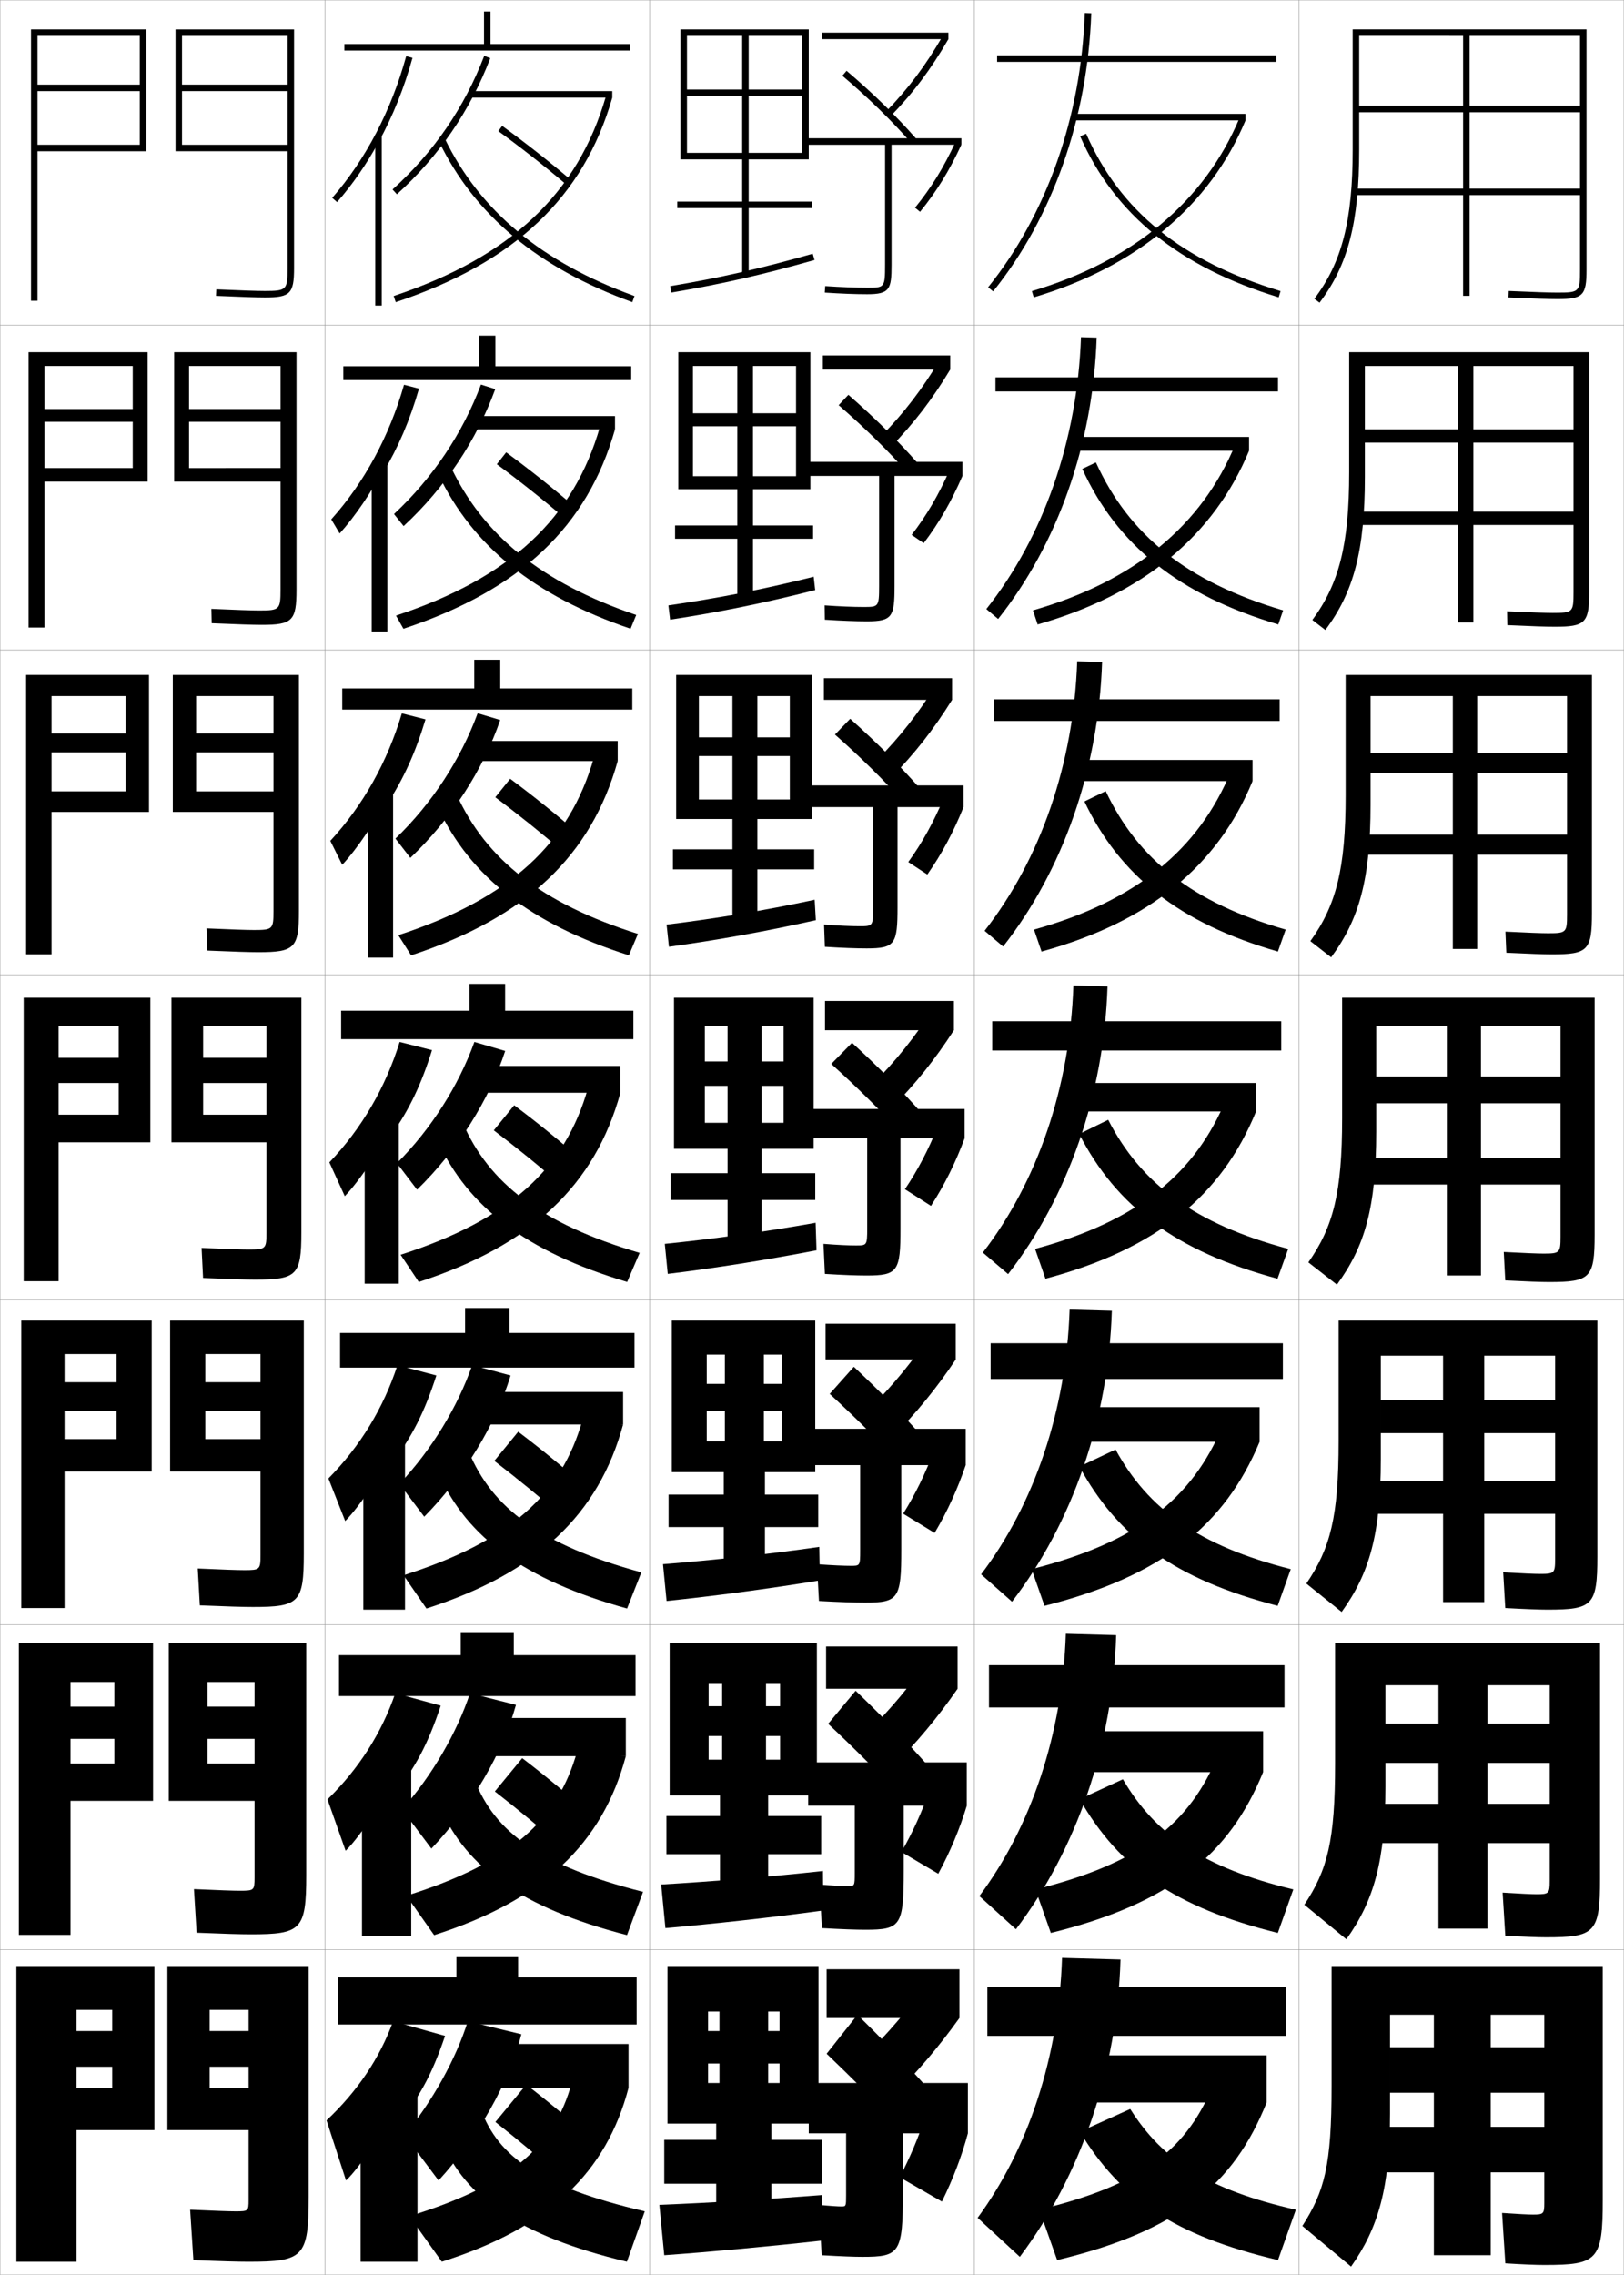 <?xml version="1.0" encoding="utf-8"?>
<!-- Generator: Adobe Illustrator 11 Build 225, SVG Export Plug-In . SVG Version: 6.0.0 Build 78)  -->
<!DOCTYPE svg PUBLIC "-//W3C//DTD SVG 1.0//EN"    "http://www.w3.org/TR/2001/REC-SVG-20010904/DTD/svg10.dtd">
<svg  xmlns="http://www.w3.org/2000/svg" xmlns:xlink="http://www.w3.org/1999/xlink" xmlns:a="http://ns.adobe.com/AdobeSVGViewerExtensions/3.0/"
	 width="500.1" height="700.1" viewBox="0 0 500.1 700.1"
	 overflow="visible" enable-background="new 0 0 500.1 700.1" xml:space="preserve">
		<g id="glyphs">
			<g>
				<rect x="0.05" y="0.05" fill="none" stroke="#999999" stroke-width="0.1" width="100" height="100"/> 
				<rect x="0.05" y="100.05" fill="none" stroke="#999999" stroke-width="0.1" width="100" height="100"/> 
				<rect x="0.05" y="200.05" fill="none" stroke="#999999" stroke-width="0.1" width="100" height="100"/> 
				<rect x="0.05" y="300.05" fill="none" stroke="#999999" stroke-width="0.1" width="100" height="100"/> 
				<rect x="0.05" y="400.05" fill="none" stroke="#999999" stroke-width="0.1" width="100" height="100"/> 
				<rect x="0.05" y="500.05" fill="none" stroke="#999999" stroke-width="0.1" width="100" height="100"/> 
				<rect x="0.05" y="600.05" fill="none" stroke="#999999" stroke-width="0.1" width="100" height="100"/> 
				<rect x="100.05" y="0.05" fill="none" stroke="#999999" stroke-width="0.1" width="100" height="100"/> 
				<rect x="100.05" y="100.05" fill="none" stroke="#999999" stroke-width="0.1" width="100" height="100"/> 
				<rect x="100.05" y="200.05" fill="none" stroke="#999999" stroke-width="0.1" width="100" height="100"/> 
				<rect x="100.05" y="300.05" fill="none" stroke="#999999" stroke-width="0.1" width="100" height="100"/> 
				<rect x="100.05" y="400.05" fill="none" stroke="#999999" stroke-width="0.1" width="100" height="100"/> 
				<rect x="100.05" y="500.05" fill="none" stroke="#999999" stroke-width="0.1" width="100" height="100"/> 
				<rect x="100.05" y="600.05" fill="none" stroke="#999999" stroke-width="0.1" width="100" height="100"/> 
				<rect x="200.05" y="0.05" fill="none" stroke="#999999" stroke-width="0.1" width="100" height="100"/> 
				<rect x="200.05" y="100.05" fill="none" stroke="#999999" stroke-width="0.1" width="100" height="100"/> 
				<rect x="200.05" y="200.05" fill="none" stroke="#999999" stroke-width="0.1" width="100" height="100"/> 
				<rect x="200.05" y="300.05" fill="none" stroke="#999999" stroke-width="0.1" width="100" height="100"/> 
				<rect x="200.05" y="400.05" fill="none" stroke="#999999" stroke-width="0.1" width="100" height="100"/> 
				<rect x="200.05" y="500.05" fill="none" stroke="#999999" stroke-width="0.1" width="100" height="100"/> 
				<rect x="200.05" y="600.05" fill="none" stroke="#999999" stroke-width="0.1" width="100" height="100"/> 
				<rect x="300.05" y="0.05" fill="none" stroke="#999999" stroke-width="0.1" width="100" height="100"/> 
				<rect x="300.05" y="100.05" fill="none" stroke="#999999" stroke-width="0.1" width="100" height="100"/> 
				<rect x="300.05" y="200.05" fill="none" stroke="#999999" stroke-width="0.1" width="100" height="100"/> 
				<rect x="300.05" y="300.05" fill="none" stroke="#999999" stroke-width="0.1" width="100" height="100"/> 
				<rect x="300.05" y="400.05" fill="none" stroke="#999999" stroke-width="0.1" width="100" height="100"/> 
				<rect x="300.05" y="500.05" fill="none" stroke="#999999" stroke-width="0.1" width="100" height="100"/> 
				<rect x="300.05" y="600.05" fill="none" stroke="#999999" stroke-width="0.1" width="100" height="100"/> 
				<rect x="400.05" y="0.05" fill="none" stroke="#999999" stroke-width="0.1" width="100" height="100"/> 
				<rect x="400.05" y="100.05" fill="none" stroke="#999999" stroke-width="0.1" width="100" height="100"/> 
				<rect x="400.05" y="200.05" fill="none" stroke="#999999" stroke-width="0.1" width="100" height="100"/> 
				<rect x="400.05" y="300.05" fill="none" stroke="#999999" stroke-width="0.1" width="100" height="100"/> 
				<rect x="400.05" y="400.05" fill="none" stroke="#999999" stroke-width="0.1" width="100" height="100"/> 
				<rect x="400.05" y="500.05" fill="none" stroke="#999999" stroke-width="0.1" width="100" height="100"/> 
				<rect x="400.05" y="600.05" fill="none" stroke="#999999" stroke-width="0.1" width="100" height="100"/> 
			</g>
			<g>
				<path d="M88.55,82.55c0,6.673-0.327,7-7,7c-2.354,0-7.387-0.168-14.956-0.499
					l-0.088,1.998c7.599,0.332,12.661,0.501,15.044,0.501c7.822,0,9-1.178,9-9v-73.5h-36.5
					v37.5h34.5v-2h-32.5v-16.5h32.5v-2h-32.5v-15h32.5V82.55z"/>
				<path d="M91.299,108.383H53.633v39.833h32.75v-4.167H58.216v-14.25h28.167v-3.917H58.216
					v-13.25h28.167v68.833c0,6.13-0.287,6.417-6.5,6.417
					c-2.299,0-7.176-0.165-14.797-0.499l0.094,4.415
					c7.812,0.337,12.847,0.501,15.37,0.501c9.504,0,10.75-1.218,10.75-10.833V108.383z"/>
				<path d="M92.05,207.716H53.216v42.167h31v-6.333H60.383v-12h23.833v-5.833H60.383v-11.5
					h23.833v66.167c0,5.586-0.246,5.833-6,5.833c-2.243,0-6.966-0.161-14.638-0.5
					l0.275,6.833c8.025,0.342,13.033,0.5,15.696,0.5
					c11.186,0,12.5-1.257,12.5-12.667V207.716z"/>
				<path d="M82.05,379.3c0,5.043-0.206,5.25-5.5,5.25c-2.188,0-6.756-0.158-14.479-0.5
					l0.457,9.25c8.238,0.348,13.218,0.5,16.021,0.5c12.867,0,14.25-1.297,14.25-14.5v-72.25h-40v44.5
					h29.25v-8.5h-19.5v-9.75h19.5v-7.75h-19.5v-9.75h19.5V379.3z"/>
				<path d="M93.549,406.383H52.383v46.5h27.833v-10h-17v-8.667h17v-8.833h-17v-8.667h17v61.834
					c0,4.5-0.166,4.667-5,4.667c-2.131,0-6.545-0.155-14.319-0.501l0.638,11.334
					c8.451,0.354,13.404,0.5,16.348,0.5c14.215,0,15.667-1.338,15.667-16.333V406.383z"/>
				<path d="M94.3,505.717H51.967v48.5h26.417v-11.5h-14.5v-7.584h14.5v-9.916h-14.5v-7.584h14.5
					v60.167c0,3.957-0.125,4.083-4.5,4.083c-2.076,0-6.335-0.15-14.16-0.5
					l0.819,13.417c8.665,0.359,13.59,0.5,16.674,0.5
					c15.563,0,17.083-1.378,17.083-18.167V505.717z"/>
				<path d="M95.05,676.05v-71h-43.5v50.5h25v-13h-12v-6.5h12v-11h-12v-6.5h12v58.5c0,3.414-0.085,3.5-4,3.5
					c-2.02,0-6.124-0.147-14-0.5l1,15.5c8.878,0.365,13.775,0.5,17,0.5
					C93.461,696.05,95.05,694.631,95.05,676.05z"/>
			</g>
			<g>
				<polygon points="43.05,44.55 11.55,44.55 11.55,46.55 45.05,46.55 
					45.05,9.05 9.55,9.05 9.55,92.55 11.55,92.55 11.55,11.05 
					43.05,11.05 43.05,26.05 11.55,26.05 11.55,28.05 43.05,28.05 "/>
				<polygon points="8.799,108.383 45.466,108.383 45.466,148.216 13.716,148.216 
					13.716,144.049 40.883,144.049 40.883,129.799 13.716,129.799 13.716,125.883 
					40.883,125.883 40.883,112.633 13.716,112.633 13.716,193.133 8.799,193.133 "/>
				<polygon points="8.05,207.716 45.883,207.716 45.883,249.883 15.883,249.883 
					15.883,243.55 38.717,243.55 38.717,231.55 15.883,231.55 15.883,225.717 
					38.717,225.717 38.717,214.217 15.883,214.217 15.883,293.716 8.05,293.716 "/>
				<polygon points="7.3,307.05 46.3,307.05 46.3,351.55 18.05,351.55 
					18.05,343.05 36.55,343.05 36.55,333.3 18.05,333.3 18.05,325.55 
					36.55,325.55 36.55,315.8 18.05,315.8 18.05,394.3 7.3,394.3 "/>
				<polygon points="6.549,406.383 46.716,406.383 46.716,452.883 19.883,452.883 
					19.883,442.883 35.883,442.883 35.883,434.216 19.883,434.216 19.883,425.383 
					35.883,425.383 35.883,416.716 19.883,416.716 19.883,494.883 6.549,494.883 "/>
				<polygon points="5.8,505.717 47.133,505.717 47.133,554.217 21.716,554.217 
					21.716,542.717 35.216,542.717 35.216,535.133 21.716,535.133 21.716,525.217 
					35.216,525.217 35.216,517.633 21.716,517.633 21.716,595.467 5.8,595.467 "/>
				<polygon points="5.05,696.05 5.05,605.05 47.55,605.05 47.55,655.55 
					23.55,655.55 23.55,642.55 34.55,642.55 34.55,636.05 23.55,636.05 
					23.55,625.05 34.55,625.05 34.55,618.55 23.55,618.55 23.55,696.05 "/>
			</g>
			<g>
				<path d="M450.55,11.05v80h2v-80h34v21.5h-68v2h68v23.5h-69.5v2h69.5v23c0,6.804-0.196,7-7,7
					c-2.474,0-6.947-0.149-14.956-0.499l-0.088,1.998
					c8.04,0.351,12.54,0.501,15.044,0.501c7.906,0,9-1.094,9-9v-74h-72v37
					c0,21.828-3.308,34.695-11.797,45.896l1.594,1.207
					c8.781-11.585,12.203-24.792,12.203-47.104v-35H450.55z"/>
				<path d="M415.467,108.383v37c0,22.238-3.114,34.299-11.331,45.414l3.994,3.089
					c8.723-11.64,12.17-24.462,12.17-47.086v-34.167h28.666v78.917h4.751v-78.917
					h30.833v19.5h-64.25v4.083h64.25v21.25h-66.584v4.083h66.584v20.667
					c0,6.214-0.21,6.417-6.417,6.417c-2.268,0-6.568-0.152-14.047-0.499l0.094,4.249
					c7.613,0.348,12.021,0.501,14.537,0.501c9.489,0,10.666-1.148,10.666-10.833
					v-73.667H415.467z"/>
				<path d="M414.383,207.716v37c0,22.647-2.919,33.902-10.864,44.931l6.396,4.971
					c8.663-11.694,12.136-24.132,12.136-47.069v-33.333h25.333v77.833h7.5v-77.833
					h27.667v17.5h-60.5v6.167h60.5v19h-63.667v6.167h63.667v18.333
					c0,5.625-0.223,5.833-5.833,5.833c-2.062,0-6.189-0.155-13.138-0.5
					l0.275,6.5c7.187,0.346,11.501,0.5,14.028,0.5
					c11.073,0,12.334-1.201,12.334-12.667v-73.333H414.383z"/>
				<path d="M491.05,307.05h-77.75v37c0,23.057-2.726,33.506-10.398,44.448l8.797,6.854
					c8.604-11.749,12.102-23.802,12.102-47.052v-32.5h22v76.75h10.25v-76.75h24.5v15.5h-56.75v8.25h56.75
					v16.75h-60.75v8.25h60.75v16c0,5.035-0.236,5.25-5.25,5.25c-1.855,0-5.81-0.158-12.229-0.5
					l0.457,8.75c6.76,0.344,10.981,0.5,13.521,0.5c12.656,0,14-1.255,14-14.5V307.05z"/>
				<path d="M412.216,406.383v37c0,23.466-2.531,33.109-9.932,43.966l10.864,8.735
					c8.545-11.804,12.067-24.007,12.067-47.034v-31.834h19.167v75.834h12.667v-75.834
					h21.833v13.667h-53.667v10.167h53.667v14.666h-58.167v10.167h58.167v13.833
					c0,4.446-0.249,4.667-4.667,4.667c-1.649,0-5.43-0.161-11.318-0.5l0.638,11
					c6.333,0.342,10.462,0.5,13.015,0.5c13.907,0,15.333-1.31,15.333-16.333v-72.667
					H412.216z"/>
				<path d="M411.133,505.717v37c0,23.875-2.337,32.713-9.466,43.482l12.933,10.618
					c8.485-11.858,12.033-24.212,12.033-47.018v-31.167h16.334v74.917h15.083v-74.917
					h19.167v11.834h-50.584v12.083h50.584v12.583h-55.584v12.084h55.584v11.666
					c0,3.857-0.263,4.084-4.084,4.084c-1.443,0-5.051-0.165-10.409-0.5l0.819,13.25
					c5.906,0.339,9.942,0.5,12.507,0.5c15.159,0,16.667-1.364,16.667-18.167v-72.333
					H411.133z"/>
				<path d="M475.55,697.05c16.411,0,18-1.419,18-20v-72h-83.5v37c0,24.284-2.144,32.316-9,43
					l15,12.5c8.427-11.912,12-24.417,12-47v-30.5h13.5v74h17.5v-74h16.5v10h-47.5v14h47.5v10.5h-53v14h53v9.5
					c0,3.268-0.275,3.5-3.5,3.5c-1.238,0-4.672-0.168-9.5-0.5l1,15.5
					C469.029,696.887,472.974,697.05,475.55,697.05z"/>
			</g>
			<g>
				<polygon points="194.05,13.55 194.05,15.55 106.05,15.55 106.05,13.55 
					149.05,13.55 149.05,3.55 151.05,3.55 151.05,13.55 "/>
				<polygon points="194.383,112.716 194.383,116.966 105.716,116.966 105.716,112.716 
					147.549,112.716 147.549,103.3 152.55,103.3 152.55,112.716 "/>
				<polygon points="194.716,211.883 194.716,218.383 105.383,218.383 105.383,211.883 
					146.05,211.883 146.05,203.05 154.05,203.05 154.05,211.883 "/>
				<polygon points="195.05,311.05 195.05,319.8 105.05,319.8 105.05,311.05 
					144.55,311.05 144.55,302.8 155.55,302.8 155.55,311.05 "/>
				<polygon points="195.383,410.217 195.383,420.883 104.716,420.883 104.716,410.217 
					143.216,410.217 143.216,402.55 156.883,402.55 156.883,410.217 "/>
				<polygon points="195.716,509.383 195.716,521.967 104.383,521.967 104.383,509.383 
					141.883,509.383 141.883,502.3 158.217,502.3 158.217,509.383 "/>
				<polygon points="196.05,623.05 196.05,608.55 159.55,608.55 159.55,602.05 
					140.55,602.05 140.55,608.55 104.05,608.55 104.05,623.05 "/>
			</g>
			<g>
				<g>
					<path d="M121.55,654.55c7.052-8.062,11.283-15.52,15.5-28l-16-4.5
						c-4.108,11.336-10.998,21.589-20.5,30.5l6,18.5c4.461-4.135,12.941-17.237,15-23V654.55z
						"/>
					<rect x="111.05" y="643.05" width="17.5" height="53"/> 
				</g>
				<g>
					<path d="M121.217,552.284c6.531-7.967,10.589-15.535,14.494-27.357l-13.988-3.838
						c-4.188,12.229-11.242,23.287-20.882,32.686l5.585,15.801
						c4.59-4.445,12.426-16.5,14.791-22.541V552.284z"/>
					<rect x="111.467" y="543.425" width="15.166" height="52.291"/> 
				</g>
				<g>
					<path d="M120.883,450.02c6.011-7.874,9.895-15.552,13.488-26.715l-11.977-3.177
						c-4.268,13.122-11.486,24.984-21.263,34.87l5.169,13.104
						c4.719-4.757,11.912-15.765,14.582-22.082V450.02z"/>
					<rect x="111.883" y="443.8" width="12.833" height="51.583"/> 
				</g>
			</g>
			<g>
				<g>
					<path d="M116.55,43.807c4.388-8.005,7.928-16.755,10.465-25.992l-1.93-0.529
						C120.5,33.978,112.62,49.058,102.296,60.893l1.508,1.314
						C108.601,56.708,112.872,50.518,116.55,43.807L116.55,43.807z"/>
					<rect x="115.55" y="41.55" width="2" height="52.5"/> 
				</g>
				<g>
					<path d="M117.883,145.622c4.755-7.93,8.353-16.359,11.138-26.019l-4.608-1.191
						c-4.505,15.8-12.22,30.076-22.408,41.423l2.59,4.345
						c4.814-5.355,9.844-12.803,13.289-19.475V145.622z"/>
					<rect x="114.466" y="142.424" width="4.833" height="51.958"/> 
				</g>
				<g>
					<path d="M119.217,247.438c5.123-7.855,8.776-15.963,11.81-26.045l-7.287-1.854
						c-4.426,14.908-11.975,28.379-22.026,39.239l3.672,7.375
						c4.832-5.212,10.621-13.916,13.831-20.549V247.438z"/>
					<rect x="113.383" y="243.3" width="7.667" height="51.417"/> 
				</g>
				<g>
					<path d="M120.55,349.254c5.49-7.779,9.201-15.567,12.482-26.071l-9.965-2.516
						c-4.347,14.016-11.73,26.682-21.645,37.055l4.754,10.406
						c4.849-5.068,11.396-15.029,14.373-21.624V349.254z"/>
					<rect x="112.3" y="344.175" width="10.5" height="50.875"/> 
				</g>
			</g>
			<g>
				<g>
					<path d="M160.55,626.05c-3.629,14.511-13.194,31.6-25.5,45l-10.5-14
						c8.524-10.133,15.936-23.575,19.5-35L160.55,626.05z"/>
					<rect x="147.55" y="629.05" width="46" height="13.5"/> 
					<path d="M193.55,642.55c-6.803,26.003-24.53,43.108-57.5,53.5l-10-14
						c31.177-9.601,44.679-21.655,50-41L193.55,642.55z"/>
					<path d="M136.05,659.05c7.285,17.234,23.751,29.061,57,37l5.5-15.5
						c-32.402-7.57-45.181-16.824-50.5-31.5L136.05,659.05z"/>
					<path d="M152.55,653.05c7.557,5.946,14.406,11.702,21.5,18l10-11
						c-7.121-6.519-14.193-12.496-22-18.5L152.55,653.05z"/>
				</g>
				<g>
					<path d="M158.889,524.678c-4.056,14.689-13.641,31.194-26.045,44.231l-9.07-12.051
						c9.213-10.279,16.972-23.702,20.955-35.77L158.889,524.678z"/>
					<rect x="147.217" y="528.716" width="45.5" height="11.75"/> 
					<path d="M192.717,540.466c-7.141,26.785-25.445,44.374-59.031,55.076l-8.532-12.122
						c31.979-10.004,46.693-23.312,52.565-44.435L192.717,540.466z"/>
					<path d="M135.65,556.456c7.914,18.159,24.883,30.713,57.426,39.084l4.947-13.313
						c-31.752-8.032-45.587-18.388-51.824-34.333L135.65,556.456z"/>
					<path d="M152.386,551.323c7.462,5.801,14.377,11.545,21.407,17.742l8.865-9.809
						c-7.058-6.387-14.166-12.32-21.843-18.176L152.386,551.323z"/>
				</g>
				<g>
					<path d="M157.228,423.306c-4.484,14.868-14.088,30.79-26.591,43.462l-7.64-10.102
						c9.901-10.424,18.008-23.828,22.409-36.538L157.228,423.306z"/>
					<rect x="146.883" y="428.383" width="45" height="10"/> 
					<path d="M191.883,438.383c-7.478,27.567-26.359,45.639-60.561,56.65l-7.063-10.243
						c32.78-10.407,48.708-24.97,55.131-47.868L191.883,438.383z"/>
					<path d="M135.25,453.862c8.544,19.084,26.015,32.366,57.853,41.167l4.393-11.126
						c-31.102-8.494-45.993-19.951-53.147-37.166L135.25,453.862z"/>
					<path d="M152.223,449.596c7.368,5.656,14.349,11.39,21.313,17.484l7.729-8.617
						c-6.996-6.253-14.138-12.145-21.687-17.85L152.223,449.596z"/>
				</g>
			</g>
			<g>
				<rect x="254.55" y="606.05" width="40.9" height="15"/> 
				<path d="M286.05,609.55c-6.089,8.648-12.633,16.288-20,23.5l9,12
					c7.528-7.5,14.076-15.174,20.4-24L286.05,609.55z"/>
				<path d="M254.55,632.05c7.471,7.117,14.588,14.247,22.5,22.5l9-11.5
					c-7.05-7.901-14.066-15.204-22-23L254.55,632.05z"/>
				<path d="M265.55,694.55c11.516,0,12.5-1.106,12.5-20v-18h20v-15.5h-49v15.5h11.5v19
					c0,3.491-0.019,3.5-1.5,3.5c-0.94,0-3.324-0.141-7-0.5l1,15.5
					C259.201,694.41,263.076,694.55,265.55,694.55z"/>
				<path d="M277.05,670.05l13,7.5c3.388-6.845,6.174-14.134,8-21l-13-5.5
					C282.865,657.828,280.06,664.358,277.05,670.05z"/>
			</g>
			<g>
				<rect x="254.383" y="506.716" width="40.501" height="13"/> 
				<path d="M266.931,533.267l7.988,10.4c7.43-7.439,13.801-15.053,19.965-23.951
					l-8.373-9.916C280.558,518.524,274.206,526.089,266.931,533.267z"/>
				<path d="M255.024,530.511c7.576,7.078,14.707,14.191,22.316,22.232l8.084-9.72
					c-6.902-7.761-13.961-15.028-21.934-22.685L255.024,530.511z"/>
				<path d="M266.466,593.884c10.914,0,11.834-1.169,11.834-18.168v-20h19.416v-13.332
					h-48.833v13.332h14.333v20.668c0,4.076-0.049,4.082-2.166,4.082
					c-1.531,0-4.497-0.145-8.738-0.499l0.811,13.416
					C259.433,593.739,263.634,593.884,266.466,593.884z"/>
				<path d="M277.587,569.944l11.342,6.711c3.668-6.74,6.645-13.875,8.787-20.939
					l-11.385-4.973C283.901,557.706,280.923,564.188,277.587,569.944z"/>
			</g>
			<g>
				<rect x="254.216" y="407.383" width="40.101" height="11"/> 
				<path d="M267.811,433.484l6.979,8.799c7.331-7.379,13.525-14.932,19.527-23.9
					l-7.344-8.334C281.155,418.85,274.996,426.339,267.811,433.484z"/>
				<path d="M255.5,428.971c7.68,7.039,14.824,14.137,22.132,21.965l7.169-7.938
					c-6.755-7.619-13.855-14.854-21.868-22.368L255.5,428.971z"/>
				<path d="M266.383,493.217c10.311,0,11.167-1.23,11.167-16.334v-26h19.833v-11.166
					h-48.667v11.166h16.167v26.334c0,4.661-0.081,4.666-2.833,4.666
					c-2.122,0-5.67-0.149-10.478-0.499l0.622,11.332
					C258.663,493.067,263.19,493.217,266.383,493.217z"/>
				<path d="M278.124,465.84l9.684,5.921c3.949-6.637,7.115-13.617,9.575-20.878
					l-9.771-4.446C284.937,453.585,281.785,460.017,278.124,465.84z"/>
			</g>
			<g>
				<g>
					<rect x="254.05" y="308.05" width="39.7" height="9"/> 
					<path d="M268.691,333.702l5.967,7.197c7.233-7.318,13.25-14.81,19.092-23.85
						l-6.315-6.751C281.753,319.176,275.785,326.589,268.691,333.702z"/>
					<path d="M255.976,327.431c7.783,7.001,14.941,14.082,21.947,21.698l6.254-6.158
						c-6.608-7.478-13.751-14.679-21.803-22.052L255.976,327.431z"/>
					<path d="M297.05,341.3h-48.5v9h18.5v27.75c0,5.246-0.113,5.25-3.5,5.25
						c-2.257,0-5.625-0.154-9.967-0.499l0.434,9.248
						c5.603,0.347,9.738,0.501,12.783,0.501c9.708,0,10.5-1.292,10.5-14.5v-27.75h19.75
						V341.3z"/>
					<path d="M278.661,365.985l8.025,5.131c4.23-6.533,7.586-13.359,10.363-20.816
						l-8.157-3.92C285.973,353.714,282.647,360.096,278.661,365.985z"/>
				</g>
				<g>
					<rect x="253.716" y="208.716" width="39.467" height="6.667"/> 
					<path d="M270.072,233.919l4.455,5.263c7.136-7.257,12.975-14.688,18.655-23.799
						l-4.787-4.835C282.851,219.501,277.074,226.839,270.072,233.919z"/>
					<path d="M257.117,226.057c7.888,6.962,15.059,14.027,21.764,21.431l4.671-4.544
						c-6.461-7.336-13.646-14.504-21.736-21.736L257.117,226.057z"/>
					<path d="M296.716,241.716h-48.333v6.667h20.5v30.833c0,5.831-0.145,5.833-4.166,5.833
						c-2.696,0-6.392-0.159-10.956-0.499l0.245,6.831
						c5.419,0.342,9.642,0.501,12.877,0.501c8.771,0,9.5-1.353,9.5-12.667v-30.833
						h20.333V241.716z"/>
					<path d="M279.698,265.296l5.867,3.842c4.511-6.429,8.057-13.101,11.15-20.755
						l-6.043-2.893C287.508,253.009,284.01,259.341,279.698,265.296z"/>
				</g>
				<g>
					<rect x="253.383" y="109.383" width="39.233" height="4.333"/> 
					<path d="M271.452,134.137l2.945,3.329c7.037-7.197,12.699-14.566,18.219-23.749
						l-3.259-2.918C283.948,119.828,278.364,127.09,271.452,134.137z"/>
					<path d="M258.26,124.685c7.991,6.924,15.176,13.972,21.579,21.164l3.089-2.93
						c-6.313-7.196-13.54-14.329-21.671-21.419L258.26,124.685z"/>
					<path d="M296.383,142.133h-48.166v4.333h22.5v33.917c0,6.416-0.176,6.417-4.834,6.417
						c-3.134,0-7.158-0.164-11.944-0.498l0.056,4.413
						c5.237,0.338,9.546,0.501,12.973,0.501c7.835,0,8.5-1.414,8.5-10.833v-33.917
						h20.916V142.133z"/>
					<path d="M280.736,164.608l3.709,2.553c4.791-6.326,8.526-12.843,11.938-20.695
						l-3.929-1.866C289.044,152.304,285.373,158.587,280.736,164.608z"/>
				</g>
				<g>
					<rect x="253.05" y="10.05" width="39" height="2"/> 
					<path d="M272.833,34.354l1.434,1.395c6.939-7.136,12.424-14.444,17.783-23.698
						l-1.73-1.002C285.046,20.153,279.653,27.341,272.833,34.354z"/>
					<path d="M259.401,23.312c8.096,6.885,15.294,13.916,21.396,20.896l1.506-1.316
						c-6.166-7.055-13.435-14.154-21.604-21.104L259.401,23.312z"/>
					<path d="M296.05,42.55h-48v2h24.5v37c0,7-0.207,7-5.5,7c-3.573,0-7.925-0.168-12.934-0.498
						l-0.133,1.996c5.054,0.333,9.449,0.502,13.066,0.502c6.898,0,7.5-1.475,7.5-9v-37
						h21.5V42.55z"/>
					<path d="M281.773,63.92l1.551,1.264c5.072-6.222,8.997-12.585,12.726-20.634
						l-1.814-0.84C290.58,51.6,286.736,57.833,281.773,63.92z"/>
				</g>
			</g>
			<g>
				<g>
					<rect x="307.05" y="17.05" width="86" height="2"/> 
					<path d="M304.271,88.423l1.559,1.254c18.341-22.812,29.073-53.209,30.221-85.592
						l-2-0.07C332.919,35.97,322.343,65.946,304.271,88.423z"/>
					<rect x="330.55" y="35.05" width="53" height="2"/> 
					<path d="M317.765,89.591l0.569,1.918c31.728-9.414,54.279-28.244,65.216-54.459
						l-1.846-0.77C371.007,61.92,348.897,80.354,317.765,89.591z"/>
					<path d="M332.634,41.95c10.509,24.019,30.503,40.229,61.125,49.557l0.582-1.914
						c-30.445-9.273-49.472-24.668-59.875-48.443L332.634,41.95z"/>
				</g>
				<g>
					<rect x="306.55" y="116.133" width="87" height="4.333"/> 
					<path d="M303.733,187.444l3.633,3.045c18.387-23.144,29.23-53.903,30.35-86.577
						l-4.832-0.142C331.772,135.532,321.362,165.223,303.733,187.444z"/>
					<rect x="330.8" y="134.467" width="53.834" height="4.25"/> 
					<path d="M318.091,187.843l1.445,4.34c32.629-9.336,54.293-27.398,65.098-53.466
						l-4.26-1.882C370.081,161.678,349.368,178.85,318.091,187.843z"/>
					<path d="M333.286,144.3c10.707,23.464,29.881,38.844,60.354,47.881l1.485-4.336
						c-29.529-8.757-47.464-23.112-57.646-45.536L333.286,144.3z"/>
				</g>
				<g>
					<rect x="306.05" y="215.217" width="88" height="6.667"/> 
					<path d="M303.197,286.465l5.705,4.836c18.435-23.475,29.389-54.596,30.48-87.562
						l-7.666-0.213C330.627,235.095,320.383,264.5,303.197,286.465z"/>
					<rect x="331.05" y="233.883" width="54.667" height="6.5"/> 
					<path d="M318.417,286.095l2.322,6.761c33.53-9.257,54.307-26.552,64.978-52.473
						l-6.674-2.994C369.154,261.437,349.84,277.345,318.417,286.095z"/>
					<path d="M333.939,246.65c10.904,22.909,29.259,37.458,59.583,46.205l2.388-6.758
						c-28.611-8.24-45.455-21.556-55.416-42.628L333.939,246.65z"/>
				</g>
			</g>
			<g>
				<g>
					<rect x="304.05" y="611.55" width="92" height="15"/> 
					<path d="M301.05,682.55l13,12c18.623-24.802,30.02-57.37,31-91.5l-18-0.5
						C326.044,633.344,316.462,661.605,301.05,682.55z"/>
					<rect x="332.05" y="632.55" width="58" height="14.5"/> 
					<path d="M374.05,640.55c-8.272,20.865-21.997,31.718-54,39.5l5.5,15.5
						c37.137-8.944,54.363-23.167,64.5-48.5L374.05,640.55z"/>
					<path d="M348.05,649.05l-15.5,7c12.519,20.688,28.979,31.918,61,39.5l5.5-15.5
						C371.783,673.876,357.936,664.719,348.05,649.05z"/>
				</g>
				<g>
					<rect x="304.55" y="512.466" width="91" height="13"/> 
					<path d="M301.587,583.528l11.26,10.209c18.576-24.47,29.861-56.676,30.869-90.516
						l-15.5-0.428C327.19,533.782,317.442,562.329,301.587,583.528z"/>
					<rect x="331.8" y="532.8" width="57.166" height="12.584"/> 
					<path d="M318.864,581.482l4.732,13.394c36.645-9.021,54.979-24.014,65.369-49.492
						l-13.695-5.703C366.476,561.342,351.138,573.458,318.864,581.482z"/>
					<path d="M332.48,553.7c12.184,21.243,29.233,33.303,61.021,41.176l4.764-13.394
						c-27.797-6.69-42.507-16.888-52.479-33.907L332.48,553.7z"/>
				</g>
				<g>
					<rect x="305.05" y="413.383" width="90" height="11"/> 
					<path d="M302.123,484.508l9.52,8.418c18.529-24.139,29.704-55.983,30.74-89.531
						l-13-0.356C328.336,434.22,318.422,463.053,302.123,484.508z"/>
					<rect x="331.55" y="433.05" width="56.333" height="10.667"/> 
					<path d="M317.679,482.915l3.966,11.288c36.152-9.101,55.594-24.86,66.238-50.486
						l-11.391-4.904C367.173,461.269,350.222,474.649,317.679,482.915z"/>
					<path d="M332.411,451.35c11.849,21.799,29.487,34.688,61.042,42.853l4.027-11.287
						c-28.327-7.206-43.9-18.443-53.959-36.813L332.411,451.35z"/>
				</g>
			</g>
			<g>
				<rect x="305.55" y="314.3" width="89" height="9"/> 
				<path d="M302.66,385.486l7.779,6.627c18.481-23.807,29.546-55.29,30.61-88.546
					l-10.5-0.285C329.481,334.657,319.402,363.776,302.66,385.486z"/>
				<rect x="331.3" y="333.3" width="55.5" height="8.75"/> 
				<path d="M318.743,384.348l3.199,9.182c34.432-9.179,54.32-25.706,64.857-51.479
					l-9.087-4.106C368.228,361.195,350.312,375.84,318.743,384.348z"/>
				<path d="M332.342,349c11.514,22.354,29.741,36.073,61.062,44.528l3.291-9.181
					c-28.856-7.723-45.293-20-55.438-39.721L332.342,349z"/>
			</g>
			<g>
				<g>
					<path d="M155.567,323.434c-4.912,15.047-14.535,30.385-27.137,42.693l-6.209-8.152
						c10.59-10.569,19.044-23.955,23.863-37.308L155.567,323.434z"/>
					<rect x="146.55" y="328.05" width="44.5" height="8.25"/> 
					<path d="M191.05,336.3c-7.814,28.35-27.273,46.903-62.092,58.225l-5.594-8.364
						c33.581-10.811,50.722-26.627,57.696-51.303L191.05,336.3z"/>
					<path d="M134.851,351.269c9.174,20.009,27.146,34.019,58.279,43.251l3.84-8.939
						c-30.451-8.956-46.398-21.515-54.471-39.999L134.851,351.269z"/>
					<path d="M152.059,347.868c7.274,5.512,14.32,11.234,21.221,17.227l6.594-7.426
						c-6.933-6.119-14.11-11.969-21.529-17.523L152.059,347.868z"/>
				</g>
				<g>
					<path d="M121.774,258.085c11.279-10.854,20.082-24.389,25.321-38.577l6.944,2.083
						c-5.338,15.417-14.98,30.34-27.679,42.424L121.774,258.085z"/>
					<rect x="146.05" y="228.049" width="44.167" height="6.167"/> 
					<path d="M122.654,287.807c34.383-11.214,52.736-28.283,60.262-54.736l7.3,1.146
						c-8.152,29.132-28.188,48.168-63.623,59.799L122.654,287.807z"/>
					<path d="M134.95,248.674c9.804,20.934,28.279,35.671,58.706,45.335l2.788-6.586
						c-29.801-9.417-46.805-23.077-55.795-42.832L134.95,248.674z"/>
					<path d="M152.526,245.365c7.181,5.366,14.292,11.078,21.127,16.969l4.827-5.459
						c-6.87-5.986-14.083-11.793-21.373-17.198L152.526,245.365z"/>
				</g>
				<g>
					<path d="M121.327,158.197c11.969-11.138,21.12-24.822,26.779-39.847L152.512,119.75
						c-5.765,15.787-15.425,30.294-28.222,42.154L121.327,158.197z"/>
					<rect x="145.55" y="128.05" width="43.833" height="4.083"/> 
					<path d="M121.944,189.455c35.185-11.619,54.751-29.941,62.828-58.171l4.611,0.85
						c-8.489,29.914-29.102,49.433-65.153,61.374L121.944,189.455z"/>
					<path d="M135.05,146.081c10.433,21.859,29.412,37.324,59.132,47.419l1.734-4.232
						c-29.151-9.879-47.211-24.641-57.119-45.665L135.05,146.081z"/>
					<path d="M152.994,142.862c7.086,5.221,14.263,10.921,21.035,16.711l3.06-3.492
						c-6.807-5.853-14.055-11.617-21.215-16.873L152.994,142.862z"/>
				</g>
				<g>
					<path d="M120.88,58.308l1.34,1.485c12.895-11.635,22.572-25.727,28.764-41.885
						l-1.867-0.716C143.038,33.053,133.538,46.886,120.88,58.308z"/>
					<rect x="145.05" y="28.05" width="43.5" height="2"/> 
					<path d="M121.233,91.102l0.633,1.896c36.668-12.25,57.857-32.252,66.684-62.948
						l-1.922-0.553C177.999,59.504,157.22,79.079,121.233,91.102z"/>
					<path d="M135.15,43.486c11.062,22.784,30.544,38.978,59.559,49.503l0.682-1.879
						c-28.501-10.341-47.617-26.204-58.442-48.497L135.15,43.486z"/>
					<path d="M153.462,40.359c6.992,5.075,14.234,10.765,20.941,16.453l1.293-1.525
						c-6.744-5.72-14.027-11.441-21.059-16.547L153.462,40.359z"/>
				</g>
			</g>
			<g>
				<polygon points="252.05,605.05 205.55,605.05 205.55,653.55 218.05,653.55 
					218.05,619.05 240.05,619.05 240.05,641.05 236.55,641.05 236.55,635.05 
					240.05,635.05 240.05,625.05 236.55,625.05 236.55,619.05 221.55,619.05 
					221.55,625.05 218.05,625.05 218.05,635.05 221.55,635.05 221.55,641.05 
					218.05,641.05 218.05,653.55 220.55,653.55 220.55,658.55 204.55,658.55 
					204.55,672.05 220.55,672.05 220.55,684.55 237.55,684.55 237.55,672.05 
					253.05,672.05 253.05,658.55 237.55,658.55 237.55,653.55 252.05,653.55 "/>
				<path d="M253.05,675.55c-15.49,1.216-34.49,2.398-50,3l1.5,15.5
					c13.807-0.978,33.518-2.813,48.5-4.5V675.55z"/>
			</g>
			<g>
				<g>
					<polygon points="251.55,505.717 206.216,505.717 206.216,552.55 218.216,552.55 
						218.216,517.966 240.216,517.966 240.216,541.55 235.883,541.55 235.883,534.258 
						240.216,534.258 240.216,525.091 235.883,525.091 235.883,517.966 222.383,517.966 
						222.383,525.091 218.216,525.091 218.216,534.258 222.383,534.258 222.383,541.55 
						218.216,541.55 218.216,552.55 221.716,552.55 221.716,558.883 205.216,558.883 
						205.216,570.633 221.716,570.633 221.716,584.55 236.549,584.55 236.549,570.633 
						252.883,570.633 252.883,558.883 236.549,558.883 236.549,552.55 251.55,552.55 
						"/>
					<path d="M203.605,579.969l1.305,13.412c14.332-1.237,33.099-3.297,48.602-5.421
						l-0.091-12.153C237.509,577.552,219.364,579.047,203.605,579.969z"/>
				</g>
				<g>
					<polygon points="251.05,406.384 206.883,406.384 206.883,453.05 217.633,453.05 
						217.633,416.883 240.758,416.883 240.758,443.55 235.216,443.55 235.216,434.216 
						240.758,434.216 240.758,425.883 235.216,425.883 235.216,416.883 223.216,416.883 
						223.216,425.883 217.633,425.883 217.633,434.216 223.216,434.216 223.216,443.55 
						217.633,443.55 217.633,453.05 222.883,453.05 222.883,459.966 205.883,459.966 
						205.883,469.966 222.883,469.966 222.883,484.55 235.55,484.55 235.55,469.966 
						251.966,469.966 251.966,459.966 235.55,459.966 235.55,453.05 251.05,453.05 
						"/>
					<path d="M204.162,481.388l1.109,11.324c14.414-1.497,31.657-3.779,47.203-6.342
						l-0.182-10.307C236.438,478.339,219.695,480.146,204.162,481.388z"/>
				</g>
				<g>
					<polygon points="250.55,307.05 207.55,307.05 207.55,353.55 217.05,353.55 
						217.05,315.8 241.3,315.8 241.3,345.55 234.55,345.55 234.55,334.175 
						241.3,334.175 241.3,326.675 234.55,326.675 234.55,315.8 224.05,315.8 
						224.05,326.675 217.05,326.675 217.05,334.175 224.05,334.175 224.05,345.55 
						217.05,345.55 217.05,353.55 224.05,353.55 224.05,361.05 206.55,361.05 
						206.55,369.3 224.05,369.3 224.05,384.55 234.55,384.55 234.55,369.3 
						251.05,369.3 251.05,361.05 234.55,361.05 234.55,353.55 250.55,353.55 
						"/>
					<path d="M204.718,382.807l0.914,9.236c14.496-1.757,30.215-4.262,45.805-7.263
						l-0.273-8.461C235.368,379.125,220.026,381.245,204.718,382.807z"/>
				</g>
				<g>
					<polygon points="250.05,207.717 208.217,207.717 208.217,252.05 215.217,252.05 
						215.217,214.217 243.217,214.217 243.217,246.05 233.217,246.05 233.217,232.675 
						243.217,232.675 243.217,226.925 233.217,226.925 233.217,214.217 225.55,214.217 
						225.55,226.925 215.217,226.925 215.217,232.675 225.55,232.675 225.55,246.05 
						215.217,246.05 215.217,252.05 225.55,252.05 225.55,261.383 207.217,261.383 
						207.217,267.55 225.55,267.55 225.55,284.55 233.217,284.55 233.217,267.55 
						250.717,267.55 250.717,261.383 233.217,261.383 233.217,252.05 250.05,252.05 
						"/>
					<path d="M205.273,284.559l0.719,6.815c14.727-2.016,29.465-4.654,45.24-8.184
						l-0.365-6.281C234.981,280.301,220.516,282.677,205.273,284.559z"/>
				</g>
				<g>
					<polygon points="249.55,108.383 208.883,108.383 208.883,150.55 213.383,150.55 
						213.383,112.633 245.133,112.633 245.133,146.55 231.883,146.55 231.883,131.175 
						245.133,131.175 245.133,127.175 231.883,127.175 231.883,112.633 227.05,112.633 
						227.05,127.175 213.383,127.175 213.383,131.175 227.05,131.175 227.05,146.55 
						213.383,146.55 213.383,150.55 227.05,150.55 227.05,161.716 207.883,161.716 
						207.883,165.8 227.05,165.8 227.05,184.55 231.883,184.55 231.883,165.8 
						250.383,165.8 250.383,161.716 231.883,161.716 231.883,150.55 249.55,150.55 
						"/>
					<path d="M205.83,186.312l0.523,4.394c14.956-2.275,28.715-5.047,44.675-9.104
						l-0.456-4.103C234.595,181.476,221.004,184.109,205.83,186.312z"/>
				</g>
			</g>
			<g>
				<polygon points="249.05,9.05 209.55,9.05 209.55,49.05 211.55,49.05 
					211.55,11.05 247.05,11.05 247.05,47.05 230.55,47.05 230.55,29.55 
					247.05,29.55 247.05,27.55 230.55,27.55 230.55,11.05 228.55,11.05 
					228.55,27.55 211.55,27.55 211.55,29.55 228.55,29.55 228.55,47.05 
					211.55,47.05 211.55,49.05 228.55,49.05 228.55,62.05 208.55,62.05 
					208.55,64.05 228.55,64.05 228.55,84.55 230.55,84.55 230.55,64.05 
					250.05,64.05 250.05,62.05 230.55,62.05 230.55,49.05 249.05,49.05 "/>
				<path d="M206.386,88.063l0.328,1.973c15.186-2.535,27.965-5.439,44.109-10.024
					l-0.547-1.924C234.209,82.651,221.493,85.541,206.386,88.063z"/>
			</g>
		</g>
	</svg>
